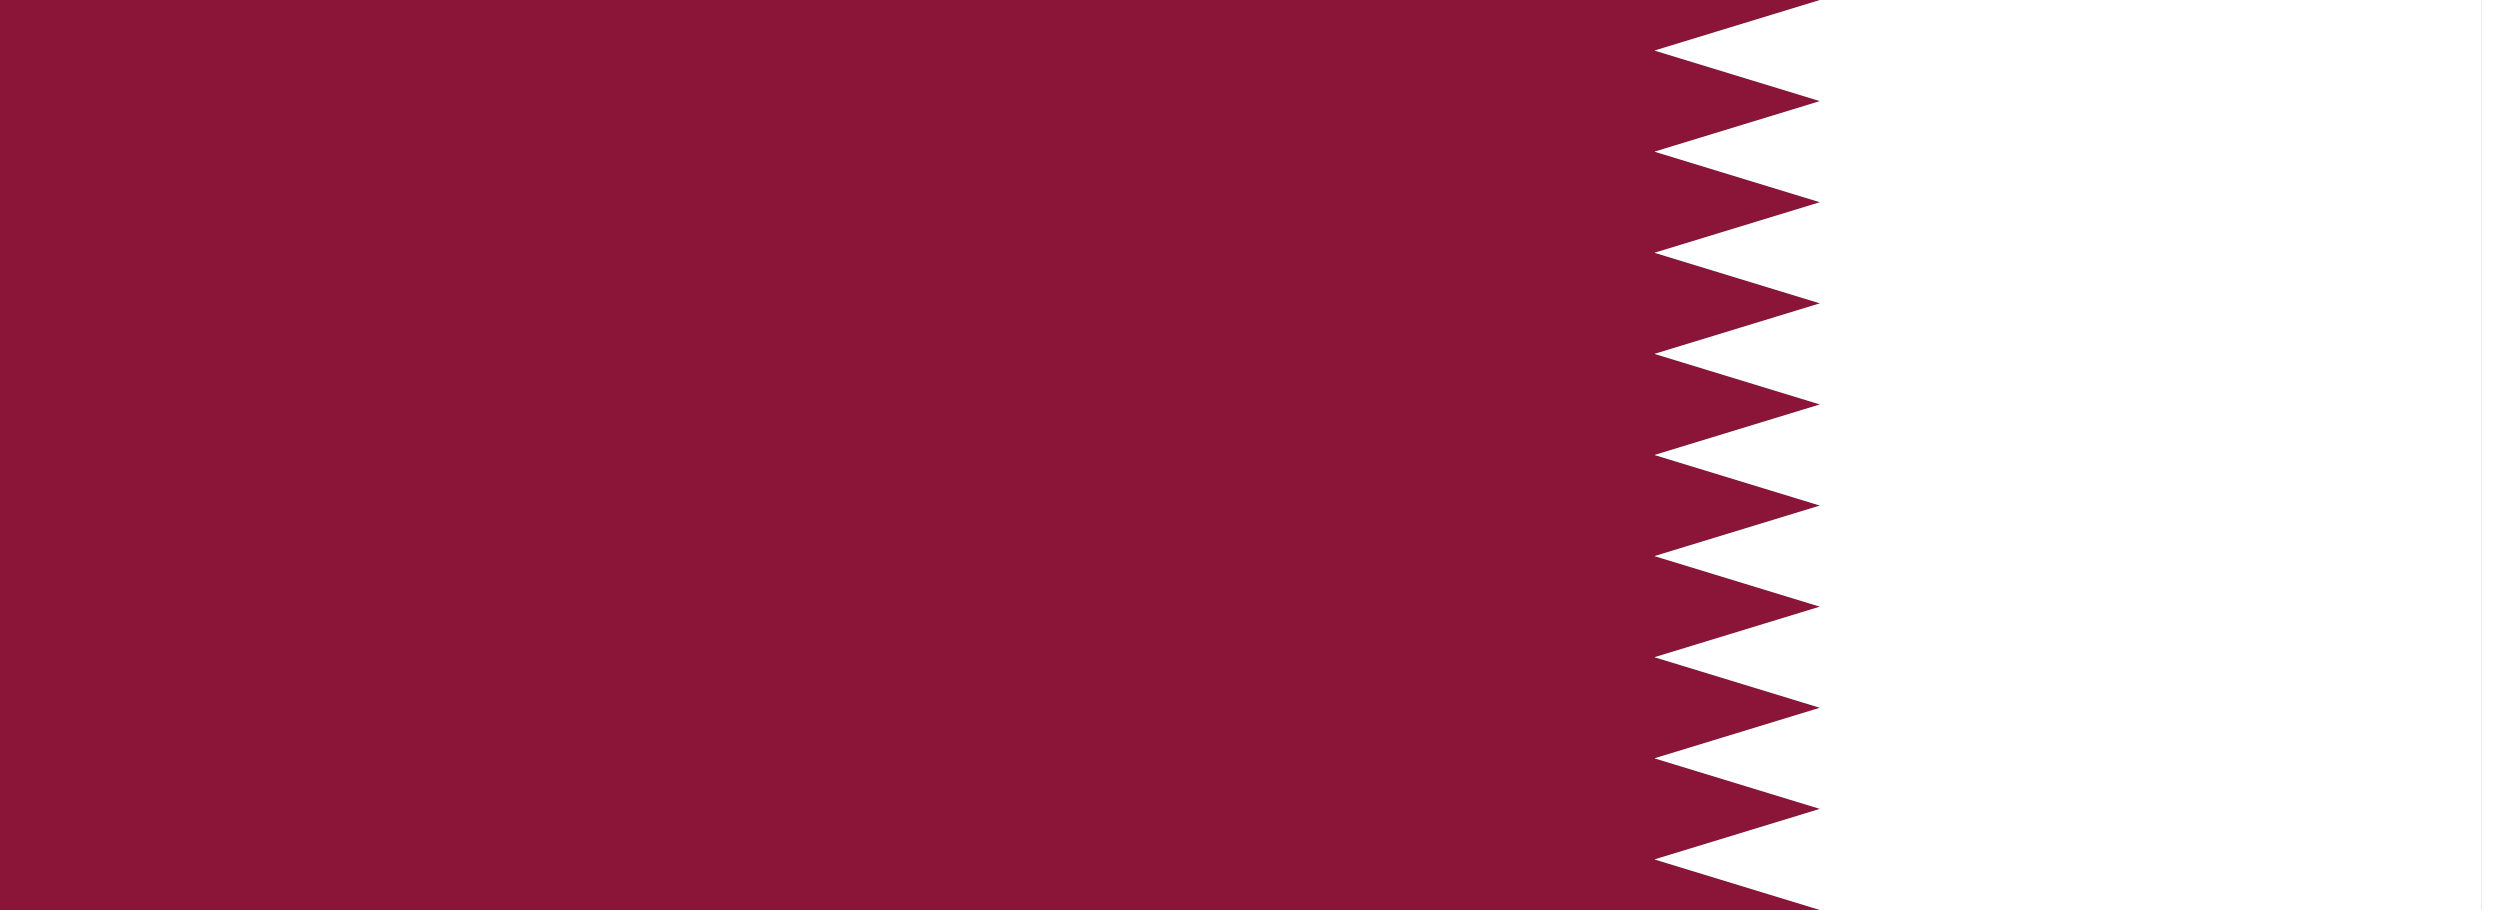 <?xml version="1.0" encoding="UTF-8" standalone="no"?>
<!-- Created with Inkscape (http://www.inkscape.org/) -->

<svg
   width="4945.091"
   height="1800"
   viewBox="0 0 1308.389 476.25"
   version="1.1"
   id="svg8"
   inkscape:export-filename="C:\Users\厂永刄先生\Documents\GXI3CW2\,pjóŭ\Qatar.png"
   inkscape:export-xdpi="96"
   inkscape:export-ydpi="96"
   inkscape:version="1.3 (0e150ed6c4, 2023-07-21)"
   sodipodi:docname="qa_1949.svg"
   xmlns:inkscape="http://www.inkscape.org/namespaces/inkscape"
   xmlns:sodipodi="http://sodipodi.sourceforge.net/DTD/sodipodi-0.dtd"
   xmlns="http://www.w3.org/2000/svg"
   xmlns:svg="http://www.w3.org/2000/svg"
   xmlns:rdf="http://www.w3.org/1999/02/22-rdf-syntax-ns#"
   xmlns:cc="http://creativecommons.org/ns#"
   xmlns:dc="http://purl.org/dc/elements/1.1/">
  <rect x="0" y="0" width="1308.389" height="476.25" fill="#808080" stroke="none"/>
  <defs
     id="defs2" />
  <sodipodi:namedview
     id="base"
     pagecolor="#ffffff"
     bordercolor="#666666"
     borderopacity="1.0"
     inkscape:pageopacity="0.0"
     inkscape:pageshadow="2"
     inkscape:zoom="0.09658241"
     inkscape:cx="2956.0248"
     inkscape:cy="584.99265"
     inkscape:document-units="px"
     inkscape:current-layer="layer1"
     showgrid="false"
     units="px"
     fit-margin-top="0"
     fit-margin-left="0"
     fit-margin-right="0"
     fit-margin-bottom="0"
     inkscape:showpageshadow="false"
     inkscape:snap-intersection-paths="false"
     inkscape:object-paths="false"
     inkscape:pagecheckerboard="true"
     inkscape:snap-smooth-nodes="false"
     inkscape:window-width="1920"
     inkscape:window-height="1009"
     inkscape:window-x="-8"
     inkscape:window-y="-8"
     inkscape:window-maximized="1"
     inkscape:object-nodes="true"
     inkscape:snap-nodes="true"
     inkscape:deskcolor="#505050" />
  <g
     inkscape:label="レイヤー 1"
     inkscape:groupmode="layer"
     id="layer1"
     transform="translate(198.925,-299.268)">
    <path
       style="fill:#ffffff;fill-opacity:1;stroke:none;stroke-width:0.512px;stroke-linecap:butt;stroke-linejoin:miter;stroke-opacity:1"
       d="m 1099.938,299.268 h 9.525 v 476.25 h -9.525 z"
       id="path1079"
       inkscape:connector-curvature="0"
       sodipodi:nodetypes="ccccc" />
    <path
       sodipodi:nodetypes="cccccccccccccccccccccc"
       inkscape:connector-curvature="0"
       id="path880"
       d="m -198.925,775.518 v -476.25 h 952.5 l -86.591,26.458 86.591,26.458 -86.591,26.458 86.591,26.458 -86.591,26.458 86.591,26.458 -86.591,26.458 86.591,26.458 -86.591,26.458 86.591,26.458 -86.591,26.458 86.591,26.458 -86.591,26.458 86.591,26.458 -86.591,26.458 86.591,26.458 -86.591,26.458 86.591,26.458 z"
       style="fill:#8a1538;fill-opacity:1;stroke:none;stroke-width:5.772px;stroke-linecap:butt;stroke-linejoin:miter;stroke-opacity:1" />
    <path
       style="fill:#ffffff;fill-opacity:1;stroke:none;stroke-width:3.085px;stroke-linecap:butt;stroke-linejoin:miter;stroke-opacity:1"
       d="m 1099.938,775.518 v -476.25 H 753.575 l -86.591,26.458 86.591,26.458 -86.591,26.458 86.591,26.458 -86.591,26.458 86.591,26.458 -86.591,26.458 86.591,26.458 -86.591,26.458 86.591,26.458 -86.591,26.458 86.591,26.458 -86.591,26.458 86.591,26.458 -86.591,26.458 86.591,26.458 -86.591,26.458 86.591,26.458 z"
       id="path882"
       inkscape:connector-curvature="0"
       sodipodi:nodetypes="cccccccccccccccccccccc" />
  </g>
</svg>
